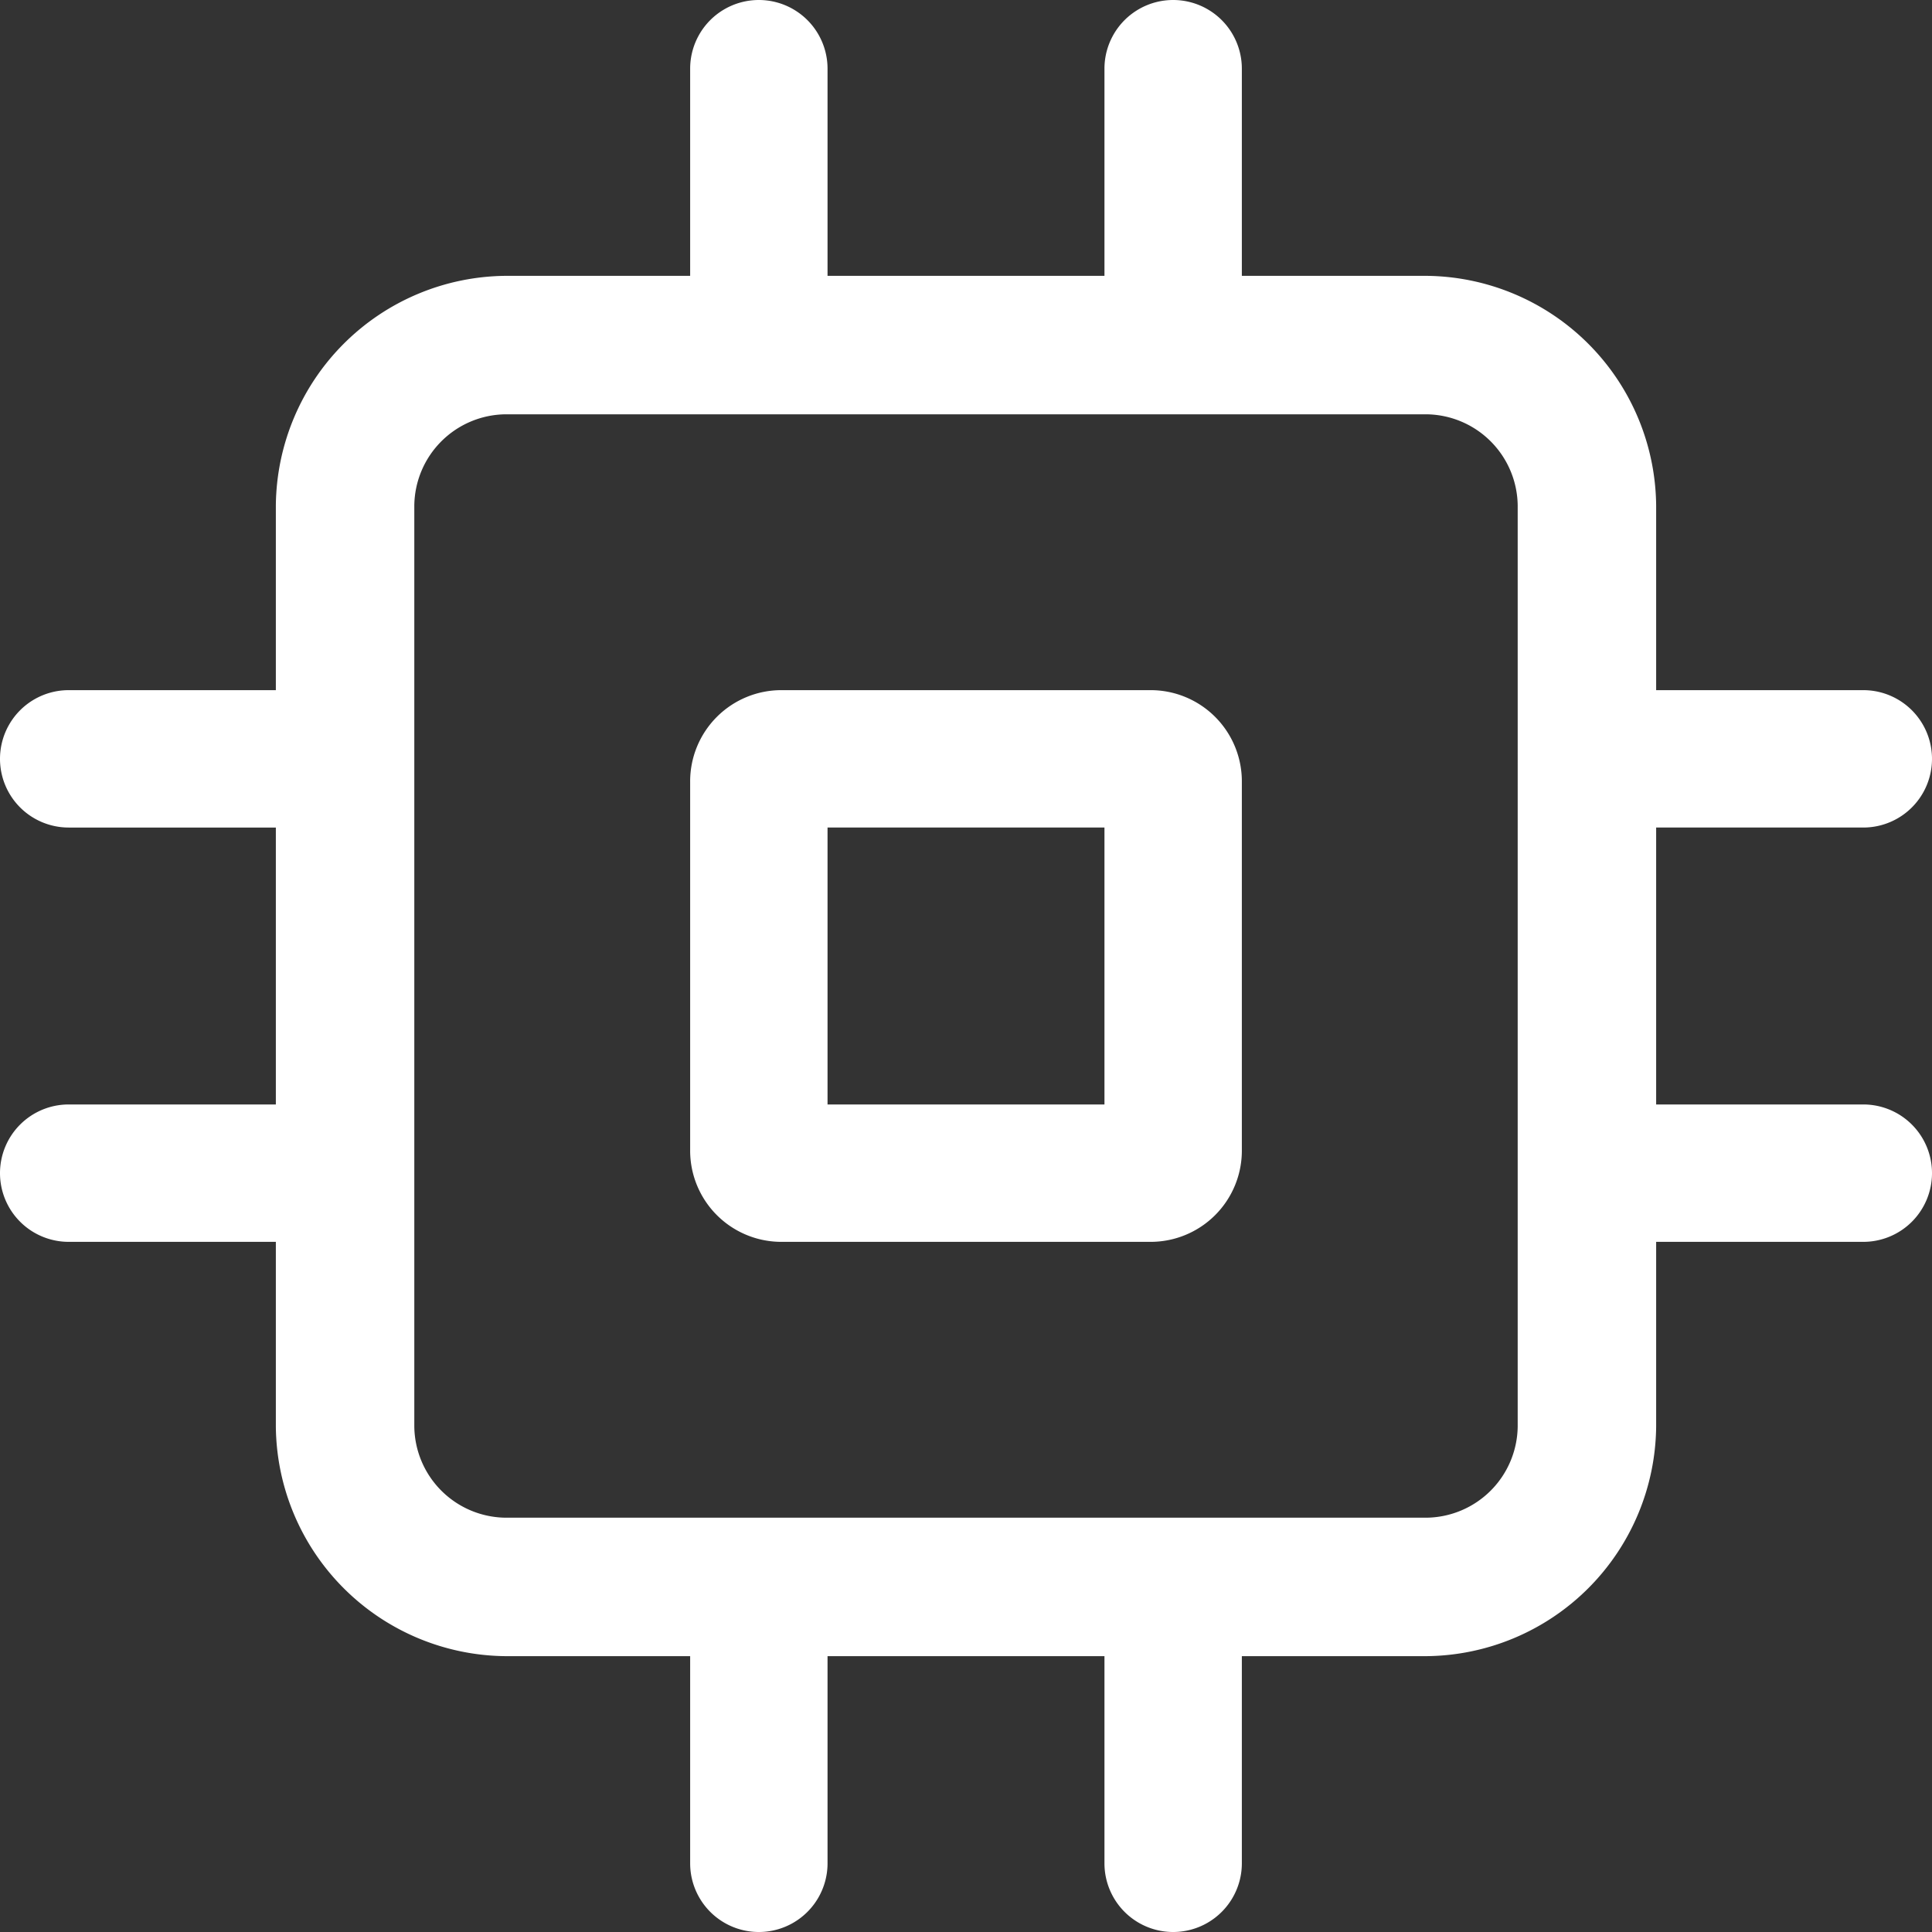 <?xml version="1.0" standalone="no"?><!DOCTYPE svg PUBLIC "-//W3C//DTD SVG 1.1//EN" "http://www.w3.org/Graphics/SVG/1.1/DTD/svg11.dtd"><svg t="1622395346156" class="icon" viewBox="0 0 1024 1024" version="1.1" xmlns="http://www.w3.org/2000/svg" p-id="3553" xmlns:xlink="http://www.w3.org/1999/xlink" width="32" height="32"><rect x="0" y="0" width="1024" height="1024" fill="#333333" stroke="none"/><defs><style type="text/css"></style></defs><path d="M987.591 585.387h-109.796V438.613h109.796a36.409 36.409 0 0 0 0-72.818h-109.796V267.947a122.88 122.88 0 0 0-121.742-121.742h-97.849V36.409a36.409 36.409 0 0 0-72.818 0v109.796H438.613V36.409a36.409 36.409 0 0 0-72.818 0v109.796H267.947a122.88 122.88 0 0 0-121.742 121.742v97.849H36.409a36.409 36.409 0 0 0 0 72.818h109.796v146.773H36.409a36.409 36.409 0 0 0-36.409 36.409 36.409 36.409 0 0 0 36.409 36.409h109.796v97.849a122.88 122.88 0 0 0 121.742 121.742h97.849v109.796a36.409 36.409 0 0 0 72.818 0v-109.796h146.773v109.796a36.409 36.409 0 0 0 72.818 0v-109.796h97.849a122.88 122.88 0 0 0 121.742-121.742v-97.849h109.796a36.409 36.409 0 0 0 36.409-36.409 36.409 36.409 0 0 0-36.409-36.409z m-183.182 170.667a48.924 48.924 0 0 1-48.356 48.356H267.947a48.924 48.924 0 0 1-48.356-48.356V267.947a48.924 48.924 0 0 1 48.356-48.356h488.107a48.924 48.924 0 0 1 48.356 48.356z m-195.129-390.258H414.72a48.356 48.356 0 0 0-48.924 48.924v194.56a48.356 48.356 0 0 0 48.924 48.924h194.56a48.356 48.356 0 0 0 48.924-48.924V414.72a48.356 48.356 0 0 0-48.924-48.924z m-23.893 219.591H438.613V438.613h146.773z" p-id="3554" fill="#ffffff"></path></svg>